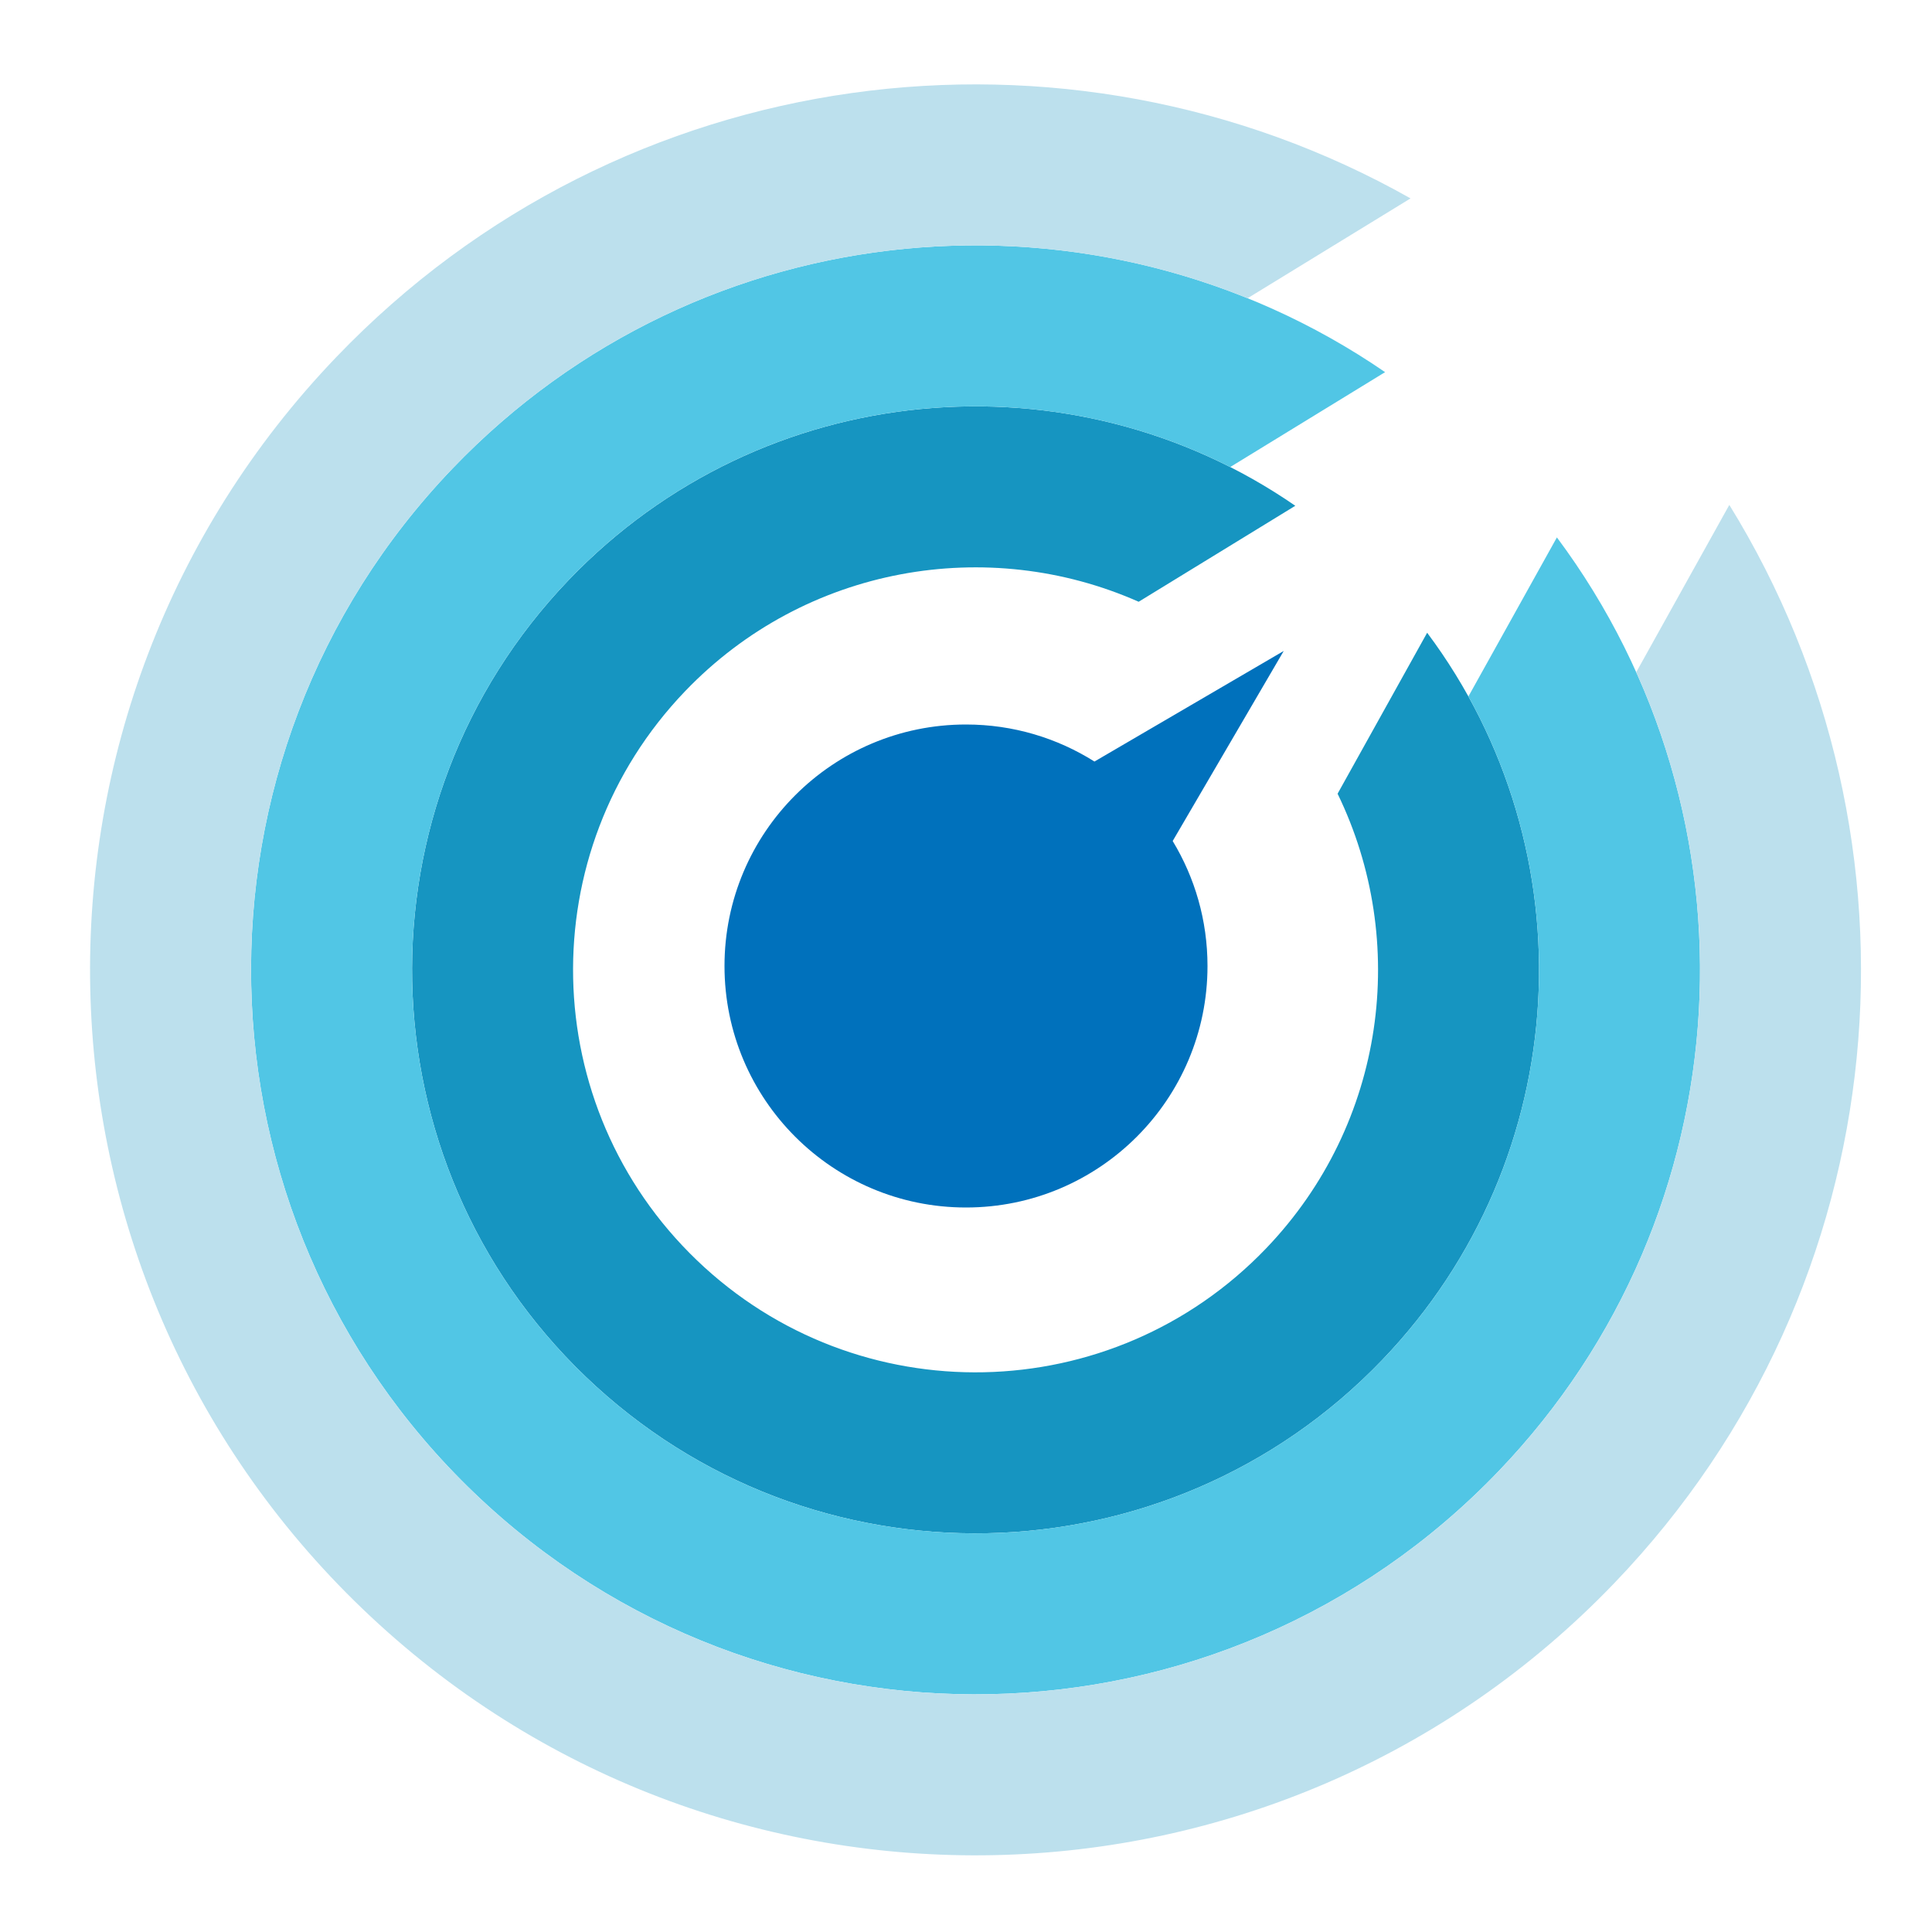 <?xml version="1.0" encoding="utf-8"?>
<!DOCTYPE svg PUBLIC "-//W3C//DTD SVG 1.1//EN" "http://www.w3.org/Graphics/SVG/1.1/DTD/svg11.dtd">
<svg version="1.1"
	 xmlns="http://www.w3.org/2000/svg" xmlns:xlink="http://www.w3.org/1999/xlink"
	 x="0px" y="0px" width="600px" height="600px" viewBox="-25.005 -25.008 600 600" enable-background="new -25.005 -25.008 600 600"
	 xml:space="preserve">
<defs>
</defs>
<path display="none" fill="#1695C1" d="M470.791,81.91l-26.335,45.077c77.349,88.383,73.906,222.843-10.356,307.106
	c-87.868,87.868-230.33,87.868-318.198,0c-87.868-87.868-87.868-230.33,0-318.198c84.426-84.425,219.241-87.717,307.616-9.907
	l45.046-26.317C361.099-26.842,187.646-26.56,80.546,80.54c-107.395,107.395-107.395,281.515,0,388.909s281.514,107.395,388.909,0
	C576.396,362.506,576.832,189.41,470.791,81.91z"/>
<path display="none" fill="#51C6E5" d="M444.456,126.987l-27.041,46.283c48.956,68.366,42.74,164.057-18.671,225.468
	c-68.342,68.342-179.145,68.342-247.487,0c-68.342-68.342-68.342-179.146,0-247.487c61.583-61.583,157.64-67.663,226.043-18.26
	l46.218-27.003c-88.375-77.81-223.19-74.518-307.616,9.907c-87.868,87.868-87.868,230.33,0,318.198
	c87.869,87.868,230.33,87.868,318.198,0C518.362,349.83,521.804,215.37,444.456,126.987z"/>
<path display="none" fill="#BCE0ED" d="M417.415,173.27l-28.86,49.398c21.273,46.18,12.888,102.662-25.166,140.714
	c-48.815,48.816-127.96,48.816-176.776,0c-48.815-48.815-48.816-127.961,0-176.777c38.249-38.249,95.116-46.523,141.426-24.834
	l49.262-28.781c-68.403-49.403-164.459-43.324-226.043,18.26c-68.342,68.342-68.342,179.146,0,247.487
	c68.342,68.342,179.146,68.342,247.487,0C460.155,337.327,466.371,241.636,417.415,173.27z"/>
<path fill="#1695C1" d="M418.211,171.495l-27.817,49.993c22.238,45.723,15.039,102.368-22.207,141.211
	c-47.78,49.83-126.908,51.491-176.737,3.71c-49.83-47.78-51.491-126.908-3.71-176.738c37.438-39.042,94.119-48.509,140.874-27.796
	l48.646-29.808c-69.425-47.957-165.332-39.863-225.609,23c-66.893,69.761-64.567,180.54,5.194,247.433
	c69.762,66.893,180.541,64.567,247.433-5.194C464.385,334.618,468.591,238.818,418.211,171.495z"/>
<path fill="#51C6E5" d="M458.504,141.889l-27.482,49.392c36.274,65.338,27.687,149.257-26.745,206.024
	c-66.893,69.762-177.671,72.087-247.433,5.194c-69.761-66.893-72.087-177.671-5.194-247.433
	c54.617-56.959,138.484-68.953,205.401-35.029l48.096-29.471C315.926,29.273,192.921,39.782,115.56,120.46
	c-86.005,89.693-83.015,232.124,6.678,318.128c89.693,86.005,232.124,83.015,318.128-6.679
	C517.558,351.406,523.041,228.43,458.504,141.889z"/>
<path fill="#BCE0ED" d="M512.051,131.796l-28.913,51.961c36.554,81.205,22.645,179.93-42.771,248.153
	c-86.005,89.693-228.435,92.684-318.128,6.679c-89.693-86.005-92.683-228.436-6.678-318.128
	c65.615-68.428,164.063-86.373,246.887-52.849l50.603-31.007C306.256-23.712,168.264-6.747,79.471,85.854
	C-25.646,195.479-21.992,369.561,87.633,474.677c109.625,105.117,283.707,101.463,388.823-8.162
	C565.07,374.1,576.363,235.89,512.051,131.796z"/>
<path fill="#0071BC" d="M373.665,177.155l-58.774,34.339c-11.558-7.277-25.229-11.502-39.896-11.502c-41.421,0-75,33.579-75,75
	c0,41.422,33.579,75,75,75c41.422,0,75-33.578,75-75c0-14.207-3.952-27.49-10.813-38.814L373.665,177.155z"/>
</svg>
